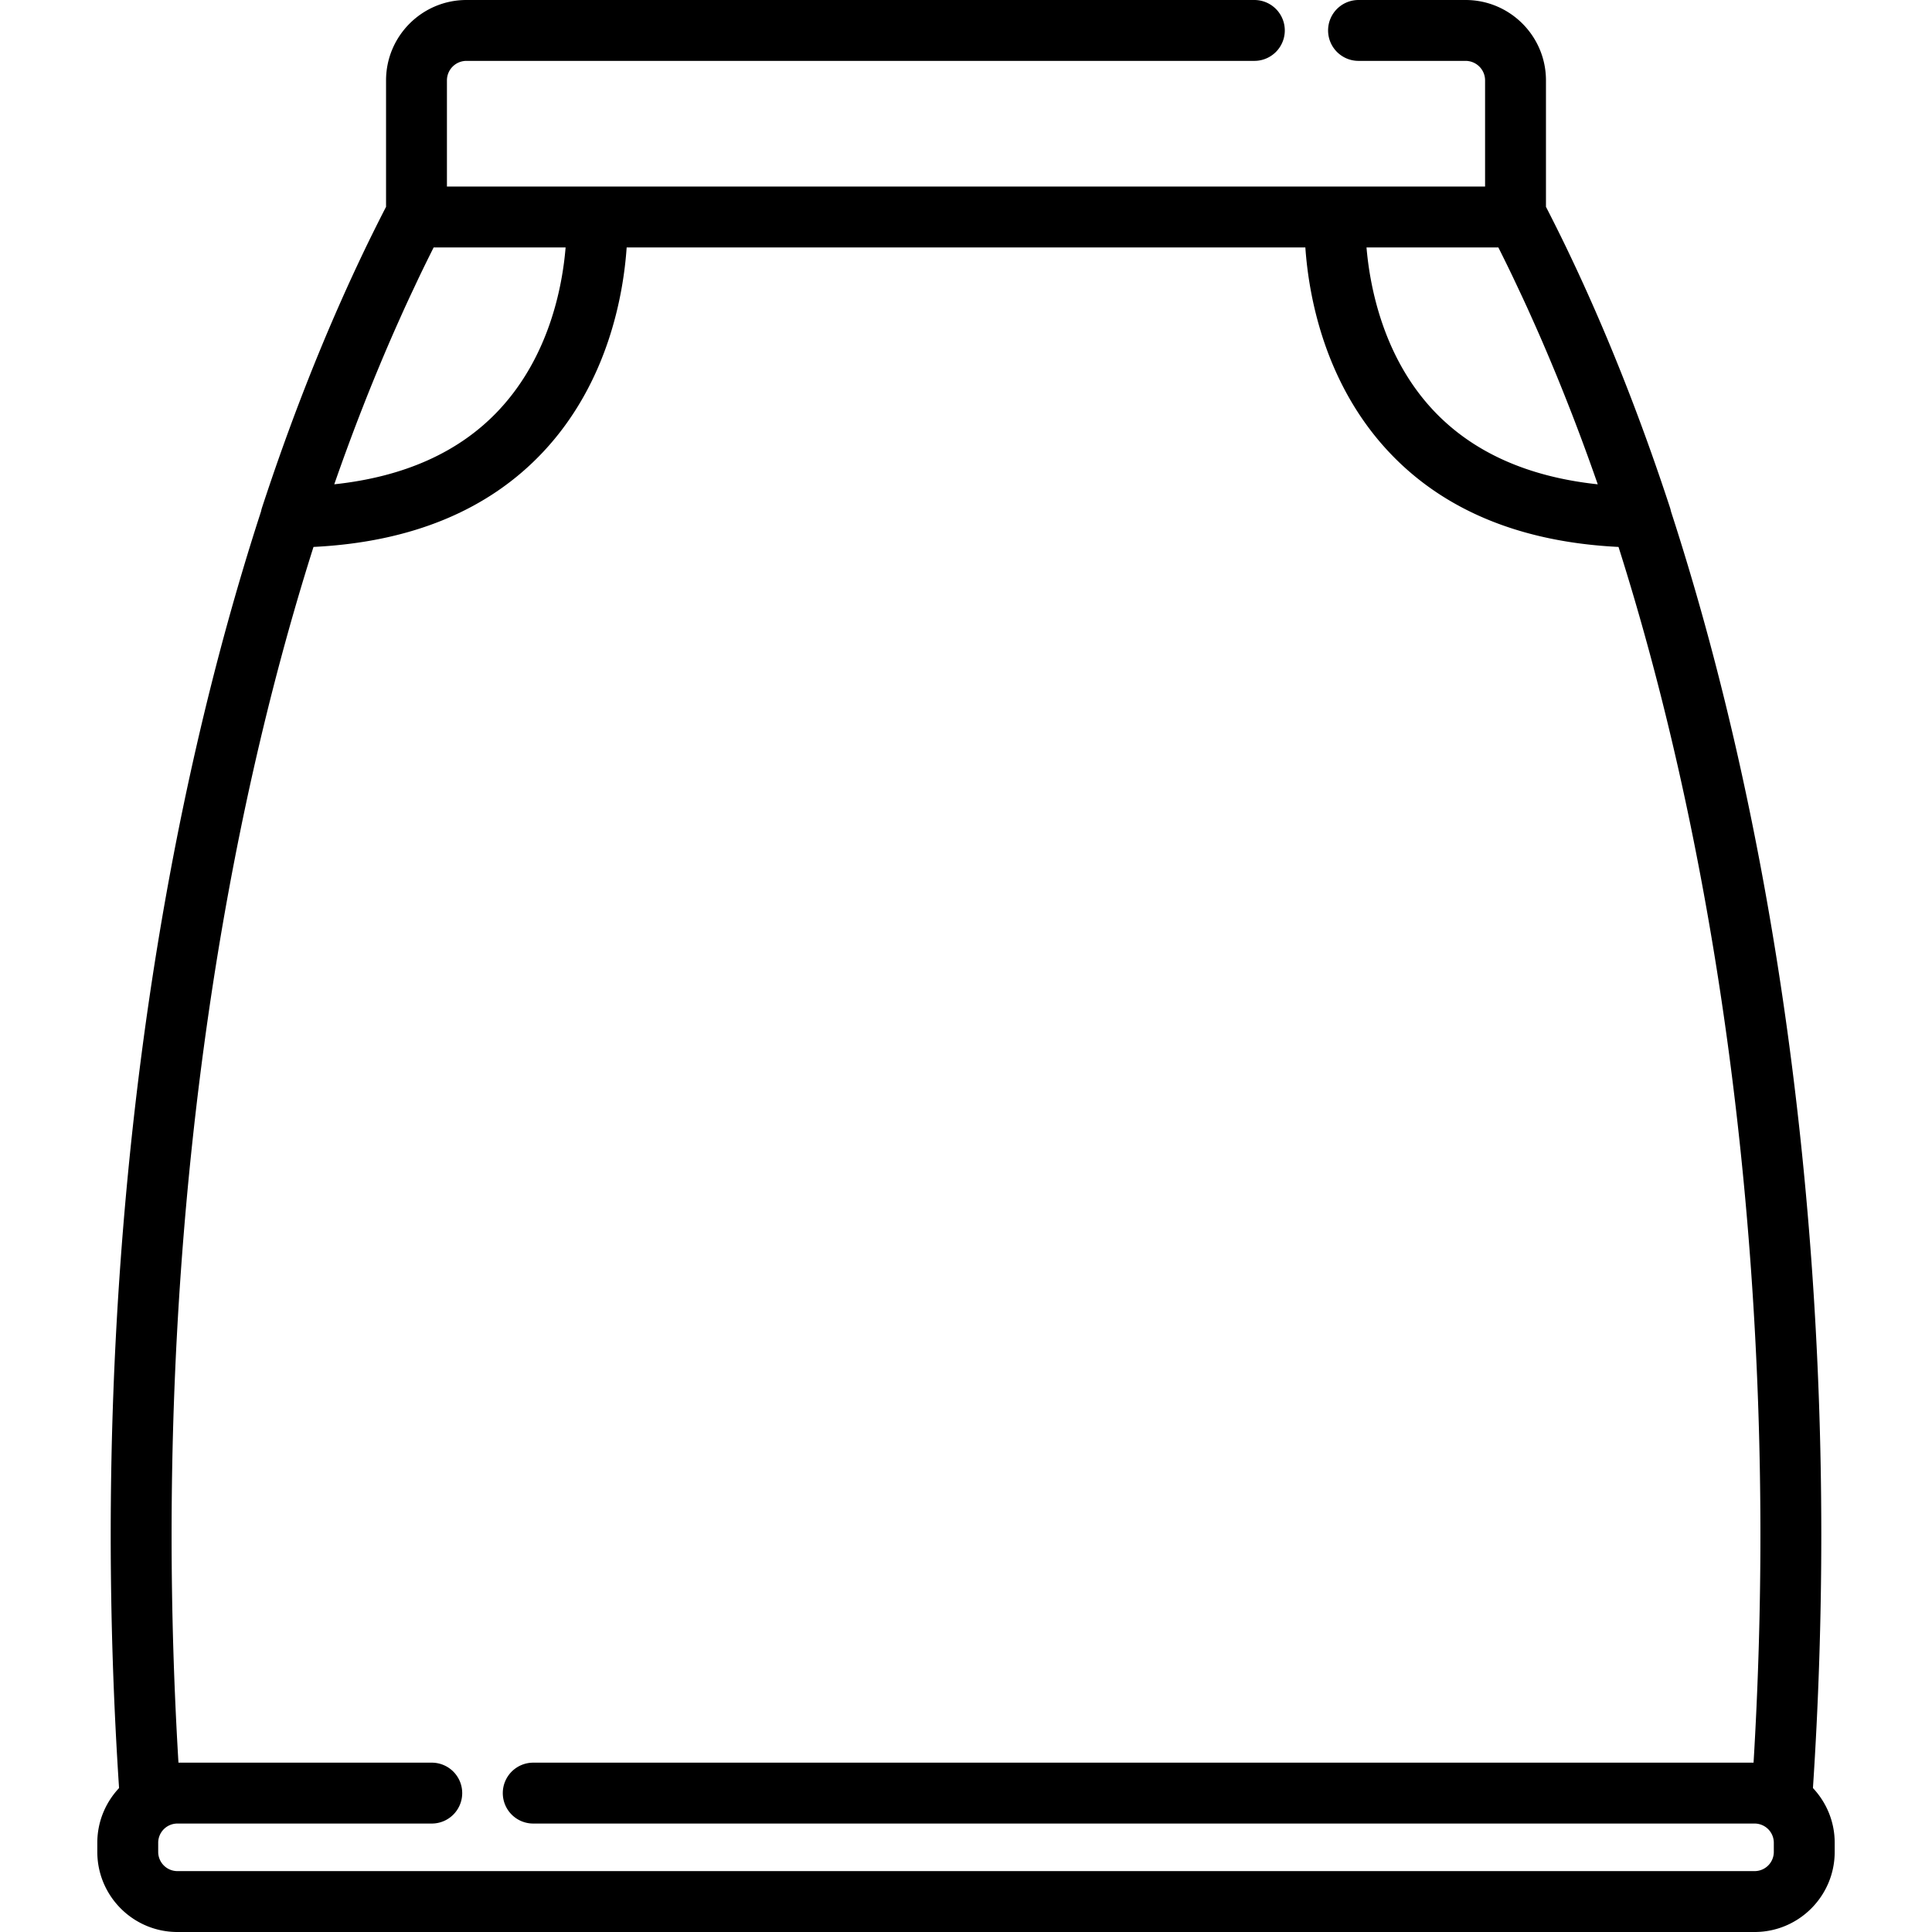 <svg xmlns="http://www.w3.org/2000/svg" viewBox="0 0 512.002 512.002"><path d="M480.451 473.852a1021.451 1021.451 0 0 0 2.214-67.15c0-97.59-14.169-192.201-39.843-271.192a7.81 7.81 0 0 0-.251-.973c-6.259-19.098-13.18-37.212-20.67-54.155l-.272-.614a513.23 513.23 0 0 0-3.778-8.317c-.137-.294-.275-.584-.412-.877a470.937 470.937 0 0 0-3.842-8.022c-.11-.223-.221-.442-.33-.664a449.301 449.301 0 0 0-3.569-7.08V21.297C409.698 9.554 400.143 0 388.399 0h-28.374a8.066 8.066 0 0 0-8.067 8.067 8.066 8.066 0 0 0 8.067 8.067h28.374a5.17 5.17 0 0 1 5.164 5.163v28.145H118.442V21.297a5.17 5.17 0 0 1 5.163-5.163h208.813a8.066 8.066 0 0 0 8.067-8.067A8.066 8.066 0 0 0 332.418 0H123.605c-11.744 0-21.297 9.554-21.297 21.297v33.511a455.603 455.603 0 0 0-3.595 7.13l-.295.593a470.24 470.24 0 0 0-3.884 8.111c-.12.257-.242.512-.361.77a495.262 495.262 0 0 0-3.828 8.428l-.216.487c-7.499 16.956-14.428 35.09-20.696 54.212a8.374 8.374 0 0 0-.253.985c-25.671 78.99-39.84 173.594-39.84 271.18 0 22.441.748 45.019 2.214 67.149-3.565 3.798-5.766 8.89-5.766 14.498v2.428c0 11.703 9.52 21.223 21.222 21.223h417.983c11.703 0 21.222-9.521 21.222-21.223v-2.428c.002-5.609-2.2-10.701-5.764-14.499zM397.083 65.577a444.367 444.367 0 0 1 3.841 7.821c.428.893.848 1.804 1.274 2.704.835 1.767 1.666 3.54 2.486 5.333.481 1.052.954 2.118 1.43 3.18a487.925 487.925 0 0 1 2.275 5.142c.459 1.057.915 2.123 1.37 3.19a571.696 571.696 0 0 1 3.482 8.359 565.763 565.763 0 0 1 2.635 6.614c.24.613.482 1.223.721 1.839a582.894 582.894 0 0 1 6.826 18.59c-18.538-1.975-33.147-8.529-43.524-19.553-13.395-14.229-16.884-32.931-17.759-43.219h34.943zm-301.647 44.11c.212-.546.427-1.087.64-1.632a486.95 486.95 0 0 1 3.829-9.531 535.61 535.61 0 0 1 3.709-8.761 489.44 489.44 0 0 1 2.278-5.15c.477-1.063.95-2.13 1.431-3.182a467.025 467.025 0 0 1 2.479-5.319c.427-.905.85-1.822 1.28-2.719a454.718 454.718 0 0 1 3.84-7.818h34.97v.001c-.84 10.231-4.282 28.8-17.685 43.111-10.384 11.089-25.026 17.677-43.623 19.659a583.888 583.888 0 0 1 6.852-18.659zm369.559 386.179H47.012a5.094 5.094 0 0 1-5.088-5.089v-2.428a5.095 5.095 0 0 1 5.088-5.089h67.412a8.066 8.066 0 0 0 8.067-8.067 8.066 8.066 0 0 0-8.067-8.067h-67.13a1006.917 1006.917 0 0 1-1.817-60.423c0-94.157 13.358-185.332 37.604-261.761 25.93-1.278 46.404-9.743 60.903-25.225 17.237-18.405 21.238-41.772 22.088-54.14h179.862c.85 12.368 4.851 35.736 22.088 54.141 14.498 15.482 34.973 23.947 60.903 25.225 24.247 76.43 37.605 167.603 37.605 261.76 0 20.164-.613 40.451-1.817 60.423h-323.4a8.066 8.066 0 0 0-8.067 8.067 8.066 8.066 0 0 0 8.067 8.067h323.68a5.095 5.095 0 0 1 5.088 5.089v2.427h.001a5.094 5.094 0 0 1-5.087 5.09z"/></svg>